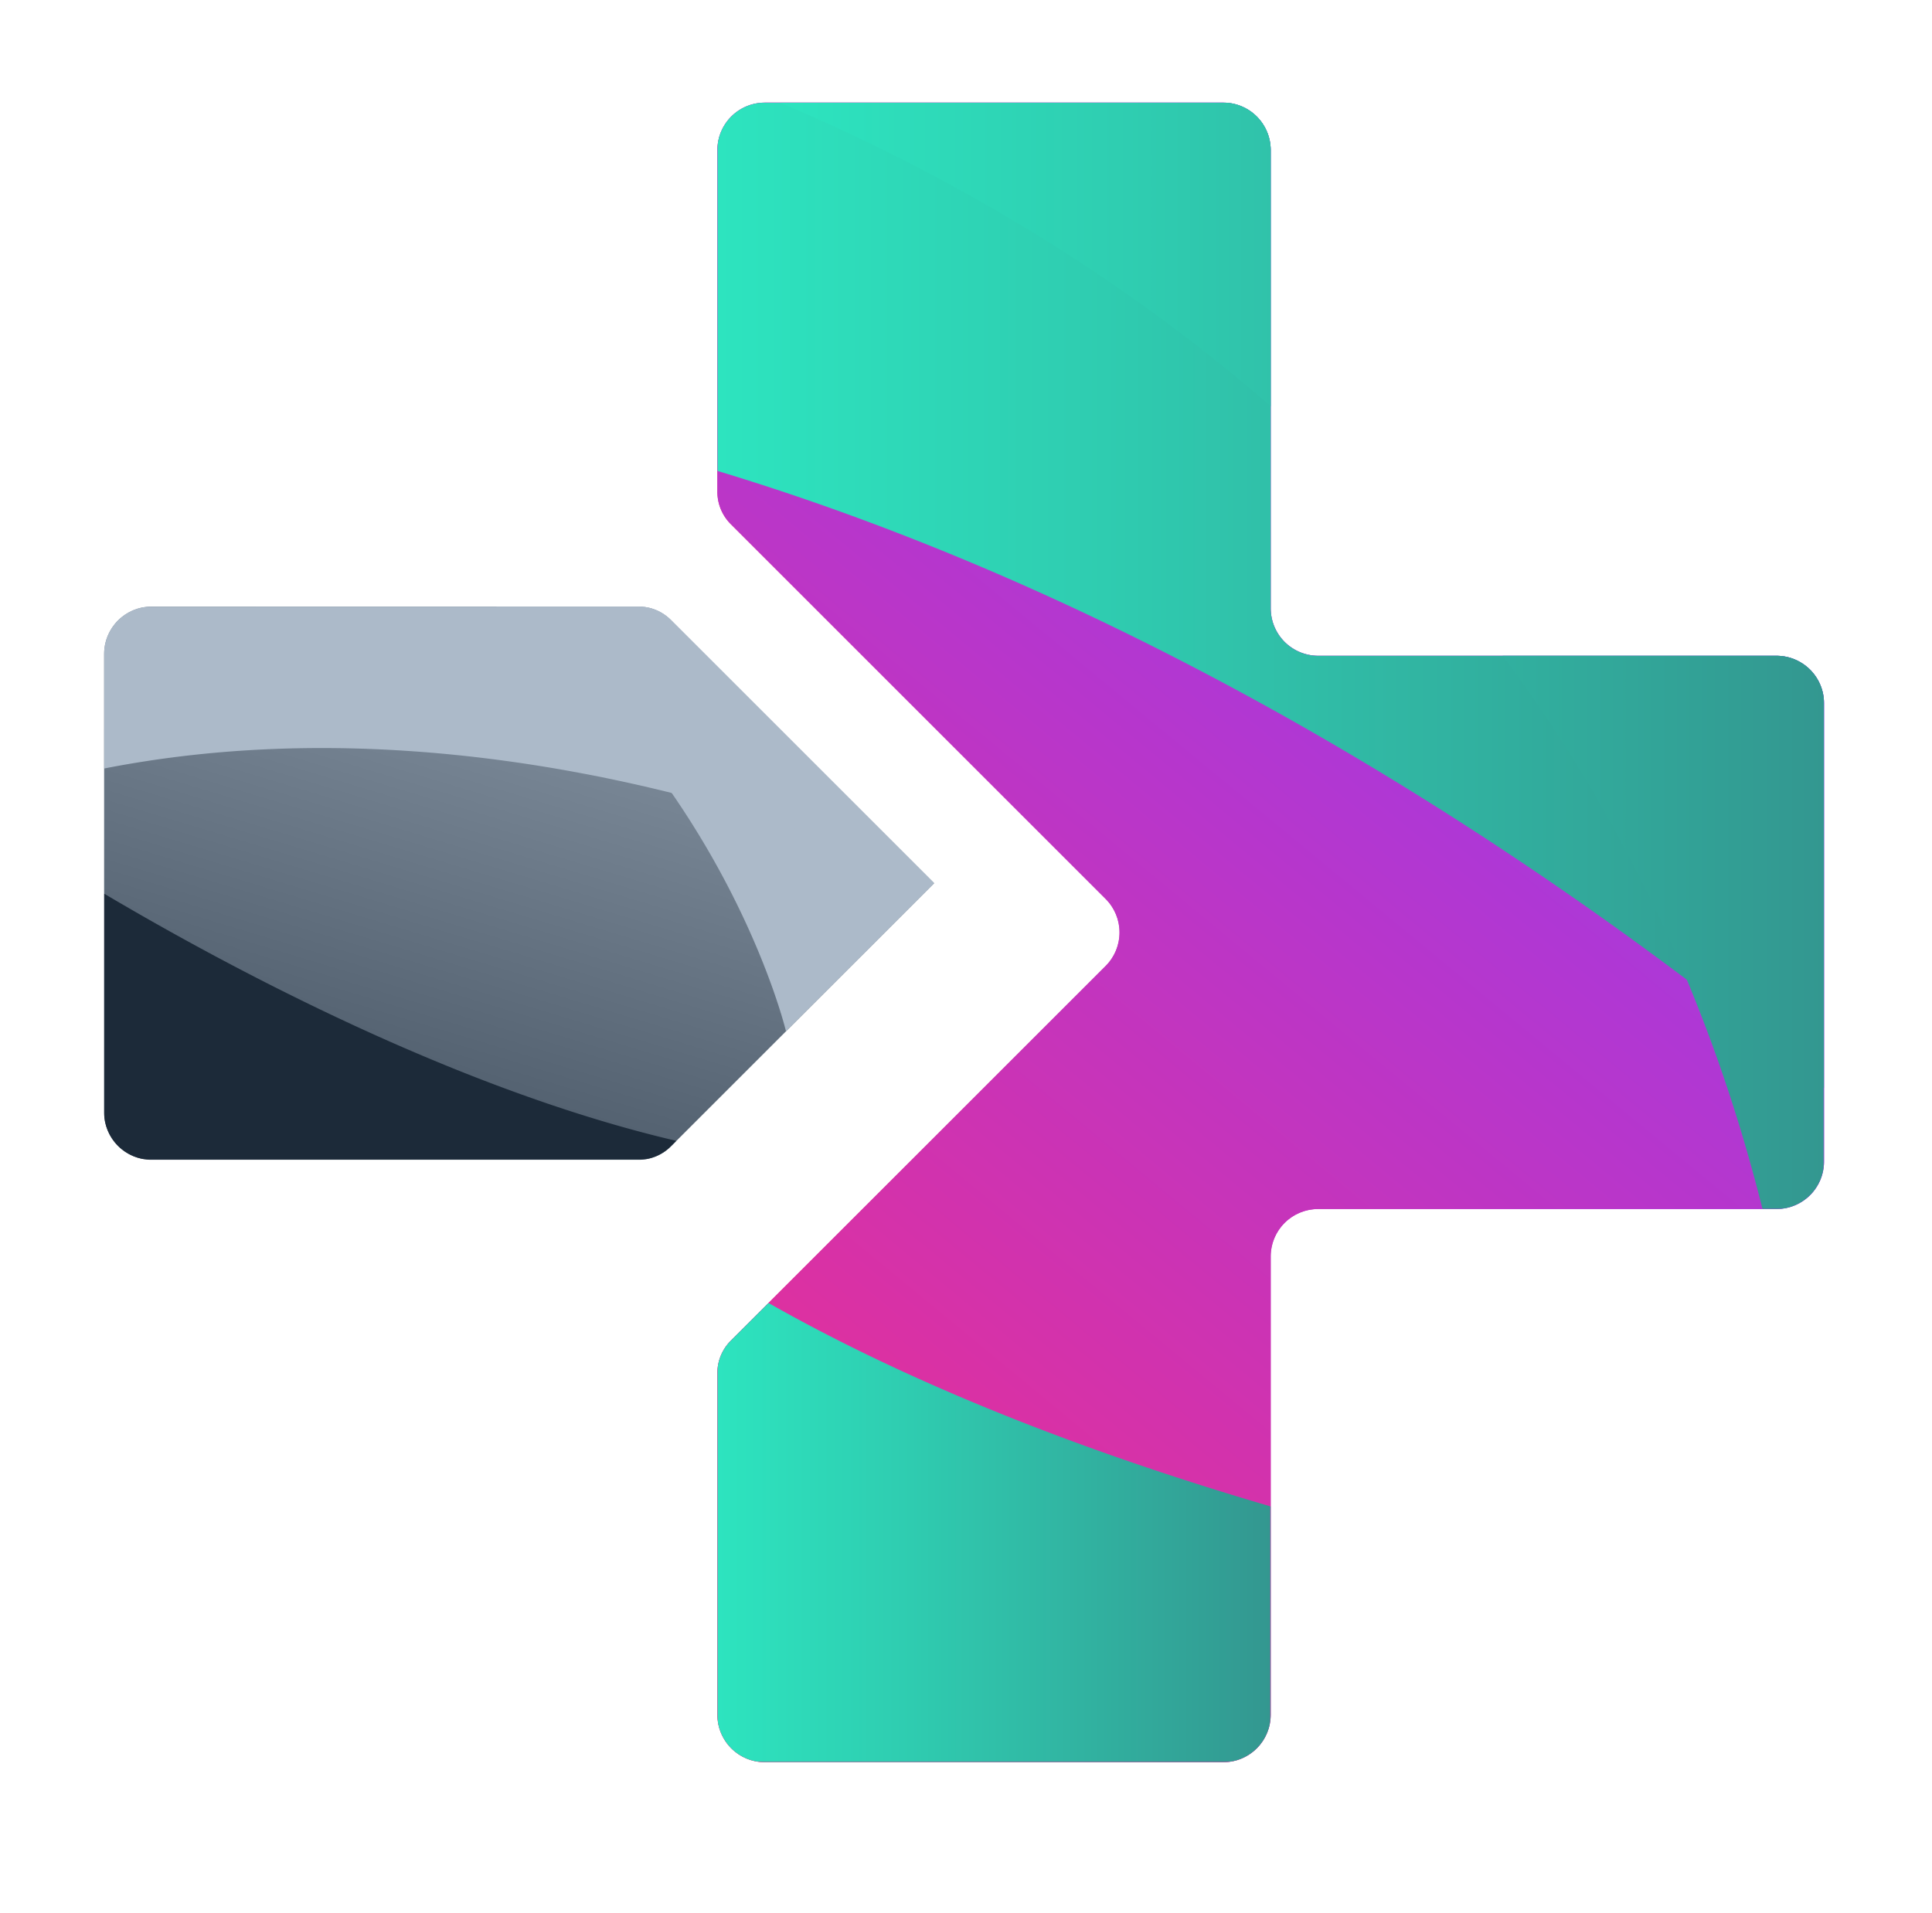 <svg id="Layer_1" data-name="Layer 1" xmlns="http://www.w3.org/2000/svg" xmlns:xlink="http://www.w3.org/1999/xlink" viewBox="0 0 1642.67 1626.67"><defs><style>.cls-1{fill:url(#linear-gradient);}.cls-2{fill:url(#linear-gradient-2);}.cls-3{fill:url(#linear-gradient-3);}.cls-4{fill:url(#linear-gradient-4);}.cls-5{fill:url(#linear-gradient-5);}.cls-6{fill:url(#linear-gradient-6);}.cls-7,.cls-9{fill:url(#linear-gradient-7);}.cls-7,.cls-8{clip-rule:evenodd;}.cls-8{fill:none;}.cls-13,.cls-15,.cls-17,.cls-21,.cls-24,.cls-9{fill-rule:evenodd;}.cls-10{clip-path:url(#clip-path);}.cls-11{fill:url(#linear-gradient-9);}.cls-12{mask:url(#mask);}.cls-13{fill:url(#linear-gradient-10);}.cls-14{mask:url(#mask-2);}.cls-15{fill:url(#linear-gradient-11);}.cls-16{mask:url(#mask-3);}.cls-17{fill:url(#linear-gradient-12);}.cls-18{clip-path:url(#clip-path-2);}.cls-19{fill:url(#linear-gradient-13);}.cls-20{mask:url(#mask-4);}.cls-21{fill:#acbac9;}.cls-22{mask:url(#mask-5);}.cls-23{mask:url(#mask-6);}.cls-24{fill:#1c2a39;}</style><linearGradient id="linear-gradient" x1="1228.22" y1="2944.09" x2="1485.27" y2="1884.11" gradientTransform="translate(-536.79 -1006.74)" gradientUnits="userSpaceOnUse"><stop offset="0" stop-color="#fff"/><stop offset="1"/></linearGradient><linearGradient id="linear-gradient-2" x1="2184.98" y1="628.81" x2="1445.65" y2="1909.29" gradientTransform="translate(-536.79 -1105.88)" xlink:href="#linear-gradient"/><linearGradient id="linear-gradient-3" x1="2243.88" y1="590.51" x2="1405.32" y2="2043.02" gradientTransform="translate(-527.57 -1088.09)" xlink:href="#linear-gradient"/><linearGradient id="linear-gradient-4" x1="1591.08" y1="510.89" x2="1053.97" y2="2153.72" gradientTransform="translate(-560.53 -1106.99)" xlink:href="#linear-gradient"/><linearGradient id="linear-gradient-5" x1="1377.77" y1="1093.4" x2="957.48" y2="1976.66" gradientTransform="translate(-618.14 -1128.77)" xlink:href="#linear-gradient"/><linearGradient id="linear-gradient-6" x1="511.62" y1="2859.69" x2="1008.3" y2="1841.63" gradientTransform="translate(-618.14 -1088.09)" xlink:href="#linear-gradient"/><linearGradient id="linear-gradient-7" x1="609.94" y1="792.97" x2="1550.86" y2="792.97" gradientUnits="userSpaceOnUse"><stop offset="0" stop-color="#f62c84"/><stop offset="0.23" stop-color="#e1309c"/><stop offset="0.72" stop-color="#ab38d9"/><stop offset="1" stop-color="#8a3eff"/></linearGradient><clipPath id="clip-path"><path class="cls-7" d="M1040.13,87.28H650.21a40.35,40.35,0,0,0-40.27,40.27V417.67a38.86,38.86,0,0,0,11.8,28.47L940.09,764.5a40.35,40.35,0,0,1,0,57L621.74,1139.8a38.89,38.89,0,0,0-11.8,28.48v290.11a40.36,40.36,0,0,0,40.27,40.28h389.92a40.36,40.36,0,0,0,40.27-40.28V1068.48a40.36,40.36,0,0,1,40.28-40.28h389.91a40.35,40.35,0,0,0,40.27-40.27V598a40.36,40.36,0,0,0-40.27-40.28H1120.67a40.35,40.35,0,0,1-40.27-40.27V127.55a40.35,40.35,0,0,0-40.27-40.27"/></clipPath><linearGradient id="linear-gradient-9" x1="471.86" y1="1530.45" x2="1515.83" y2="265.29" xlink:href="#linear-gradient-7"/><mask id="mask" x="609.94" y="1108.11" width="470.46" height="390.56" maskUnits="userSpaceOnUse"><rect class="cls-1" x="609.94" y="1108.11" width="470.46" height="390.56"/></mask><linearGradient id="linear-gradient-10" x1="609.94" y1="1303.39" x2="1080.4" y2="1303.39" gradientUnits="userSpaceOnUse"><stop offset="0" stop-color="#2de4bf"/><stop offset="0.35" stop-color="#2fccb0"/><stop offset="1" stop-color="#339790"/></linearGradient><mask id="mask-2" x="609.94" y="87.28" width="940.92" height="838.07" maskUnits="userSpaceOnUse"><rect class="cls-2" x="609.94" y="87.28" width="940.92" height="838.07"/></mask><linearGradient id="linear-gradient-11" x1="609.94" y1="506.32" x2="1550.86" y2="506.32" xlink:href="#linear-gradient-10"/><mask id="mask-3" x="663.23" y="87.28" width="887.63" height="940.92" maskUnits="userSpaceOnUse"><rect class="cls-3" x="663.23" y="87.28" width="887.63" height="940.92"/></mask><linearGradient id="linear-gradient-12" x1="663.23" y1="557.74" x2="1550.86" y2="557.74" xlink:href="#linear-gradient-10"/><clipPath id="clip-path-2"><path class="cls-8" d="M570.78,527.65l195,195,28.48,28.48-28.48,28.48-195,194.95a38.88,38.88,0,0,1-28.48,11.8H128.8a40.35,40.35,0,0,1-40.28-40.27V556.13a40.35,40.35,0,0,1,40.28-40.27H542.3a38.91,38.91,0,0,1,28.48,11.79"/></clipPath><linearGradient id="linear-gradient-13" x1="334.91" y1="1103.77" x2="521.46" y2="485.77" gradientUnits="userSpaceOnUse"><stop offset="0" stop-color="#3c4a59"/><stop offset="1" stop-color="#8c9aa9"/></linearGradient><mask id="mask-4" x="421.71" y="515.86" width="372.5" height="361.19" maskUnits="userSpaceOnUse"><rect class="cls-4" x="421.71" y="515.86" width="372.5" height="361.19"/></mask><mask id="mask-5" x="88.52" y="515.86" width="705.69" height="235.23" maskUnits="userSpaceOnUse"><rect class="cls-5" x="88.52" y="515.86" width="705.69" height="235.23"/></mask><mask id="mask-6" x="88.52" y="759.96" width="486.57" height="226.36" maskUnits="userSpaceOnUse"><rect class="cls-6" x="88.52" y="759.96" width="486.57" height="226.36"/></mask></defs><path class="cls-9" d="M1040.13,87.28H650.21a40.35,40.35,0,0,0-40.27,40.27V417.67a38.86,38.86,0,0,0,11.8,28.47L940.09,764.5a40.35,40.35,0,0,1,0,57L621.74,1139.8a38.89,38.89,0,0,0-11.8,28.48v290.11a40.36,40.36,0,0,0,40.27,40.28h389.92a40.36,40.36,0,0,0,40.27-40.28V1068.48a40.36,40.36,0,0,1,40.28-40.28h389.91a40.35,40.35,0,0,0,40.27-40.27V598a40.36,40.36,0,0,0-40.27-40.28H1120.67a40.35,40.35,0,0,1-40.27-40.27V127.55a40.35,40.35,0,0,0-40.27-40.27"/><g class="cls-10"><rect class="cls-11" x="609.94" y="87.28" width="940.92" height="1411.39"/></g><g class="cls-12"><path class="cls-13" d="M653.43,1108.11l-31.69,31.69a38.89,38.89,0,0,0-11.8,28.48v290.11a40.36,40.36,0,0,0,40.27,40.28h389.92a40.36,40.36,0,0,0,40.27-40.28V1281.16c-181.78-53.33-320.82-112.79-427-173.05"/></g><g class="cls-14"><path class="cls-15" d="M1040.13,87.28H650.21a40.35,40.35,0,0,0-40.27,40.27V400.46c414.71,125.42,756.74,372.11,940.92,524.89V598a40.36,40.36,0,0,0-40.27-40.28H1120.67a40.35,40.35,0,0,1-40.27-40.27V127.55a40.35,40.35,0,0,0-40.27-40.27"/></g><g class="cls-16"><path class="cls-17" d="M1498.54,1028.2h12a40.35,40.35,0,0,0,40.27-40.27V598a40.36,40.36,0,0,0-40.27-40.28H1277.66c94.5,127,173.81,282,220.88,470.46M1040.13,87.28H663.23C780.82,137,934.43,218.46,1080.4,345.52v-218A40.35,40.35,0,0,0,1040.13,87.28Z"/></g><g class="cls-18"><rect class="cls-19" x="88.52" y="515.86" width="705.69" height="470.46"/></g><g class="cls-20"><path class="cls-21" d="M570.78,527.65l195,195,28.48,28.48-28.48,28.48L668.26,877h0S618.82,668.81,421.71,515.86H542.3a38.91,38.91,0,0,1,28.48,11.79"/></g><g class="cls-22"><path class="cls-21" d="M570.78,527.65l195,195,28.48,28.48S449.31,582.7,88.52,653.58V556.13a40.35,40.35,0,0,1,40.28-40.27H542.3a38.91,38.91,0,0,1,28.48,11.79"/></g><g class="cls-23"><path class="cls-24" d="M575.09,970.21l-4.31,4.31a38.88,38.88,0,0,1-28.48,11.8H128.8a40.35,40.35,0,0,1-40.28-40.27V760c106.94,63.31,300.12,166.68,486.57,210.25"/></g></svg>